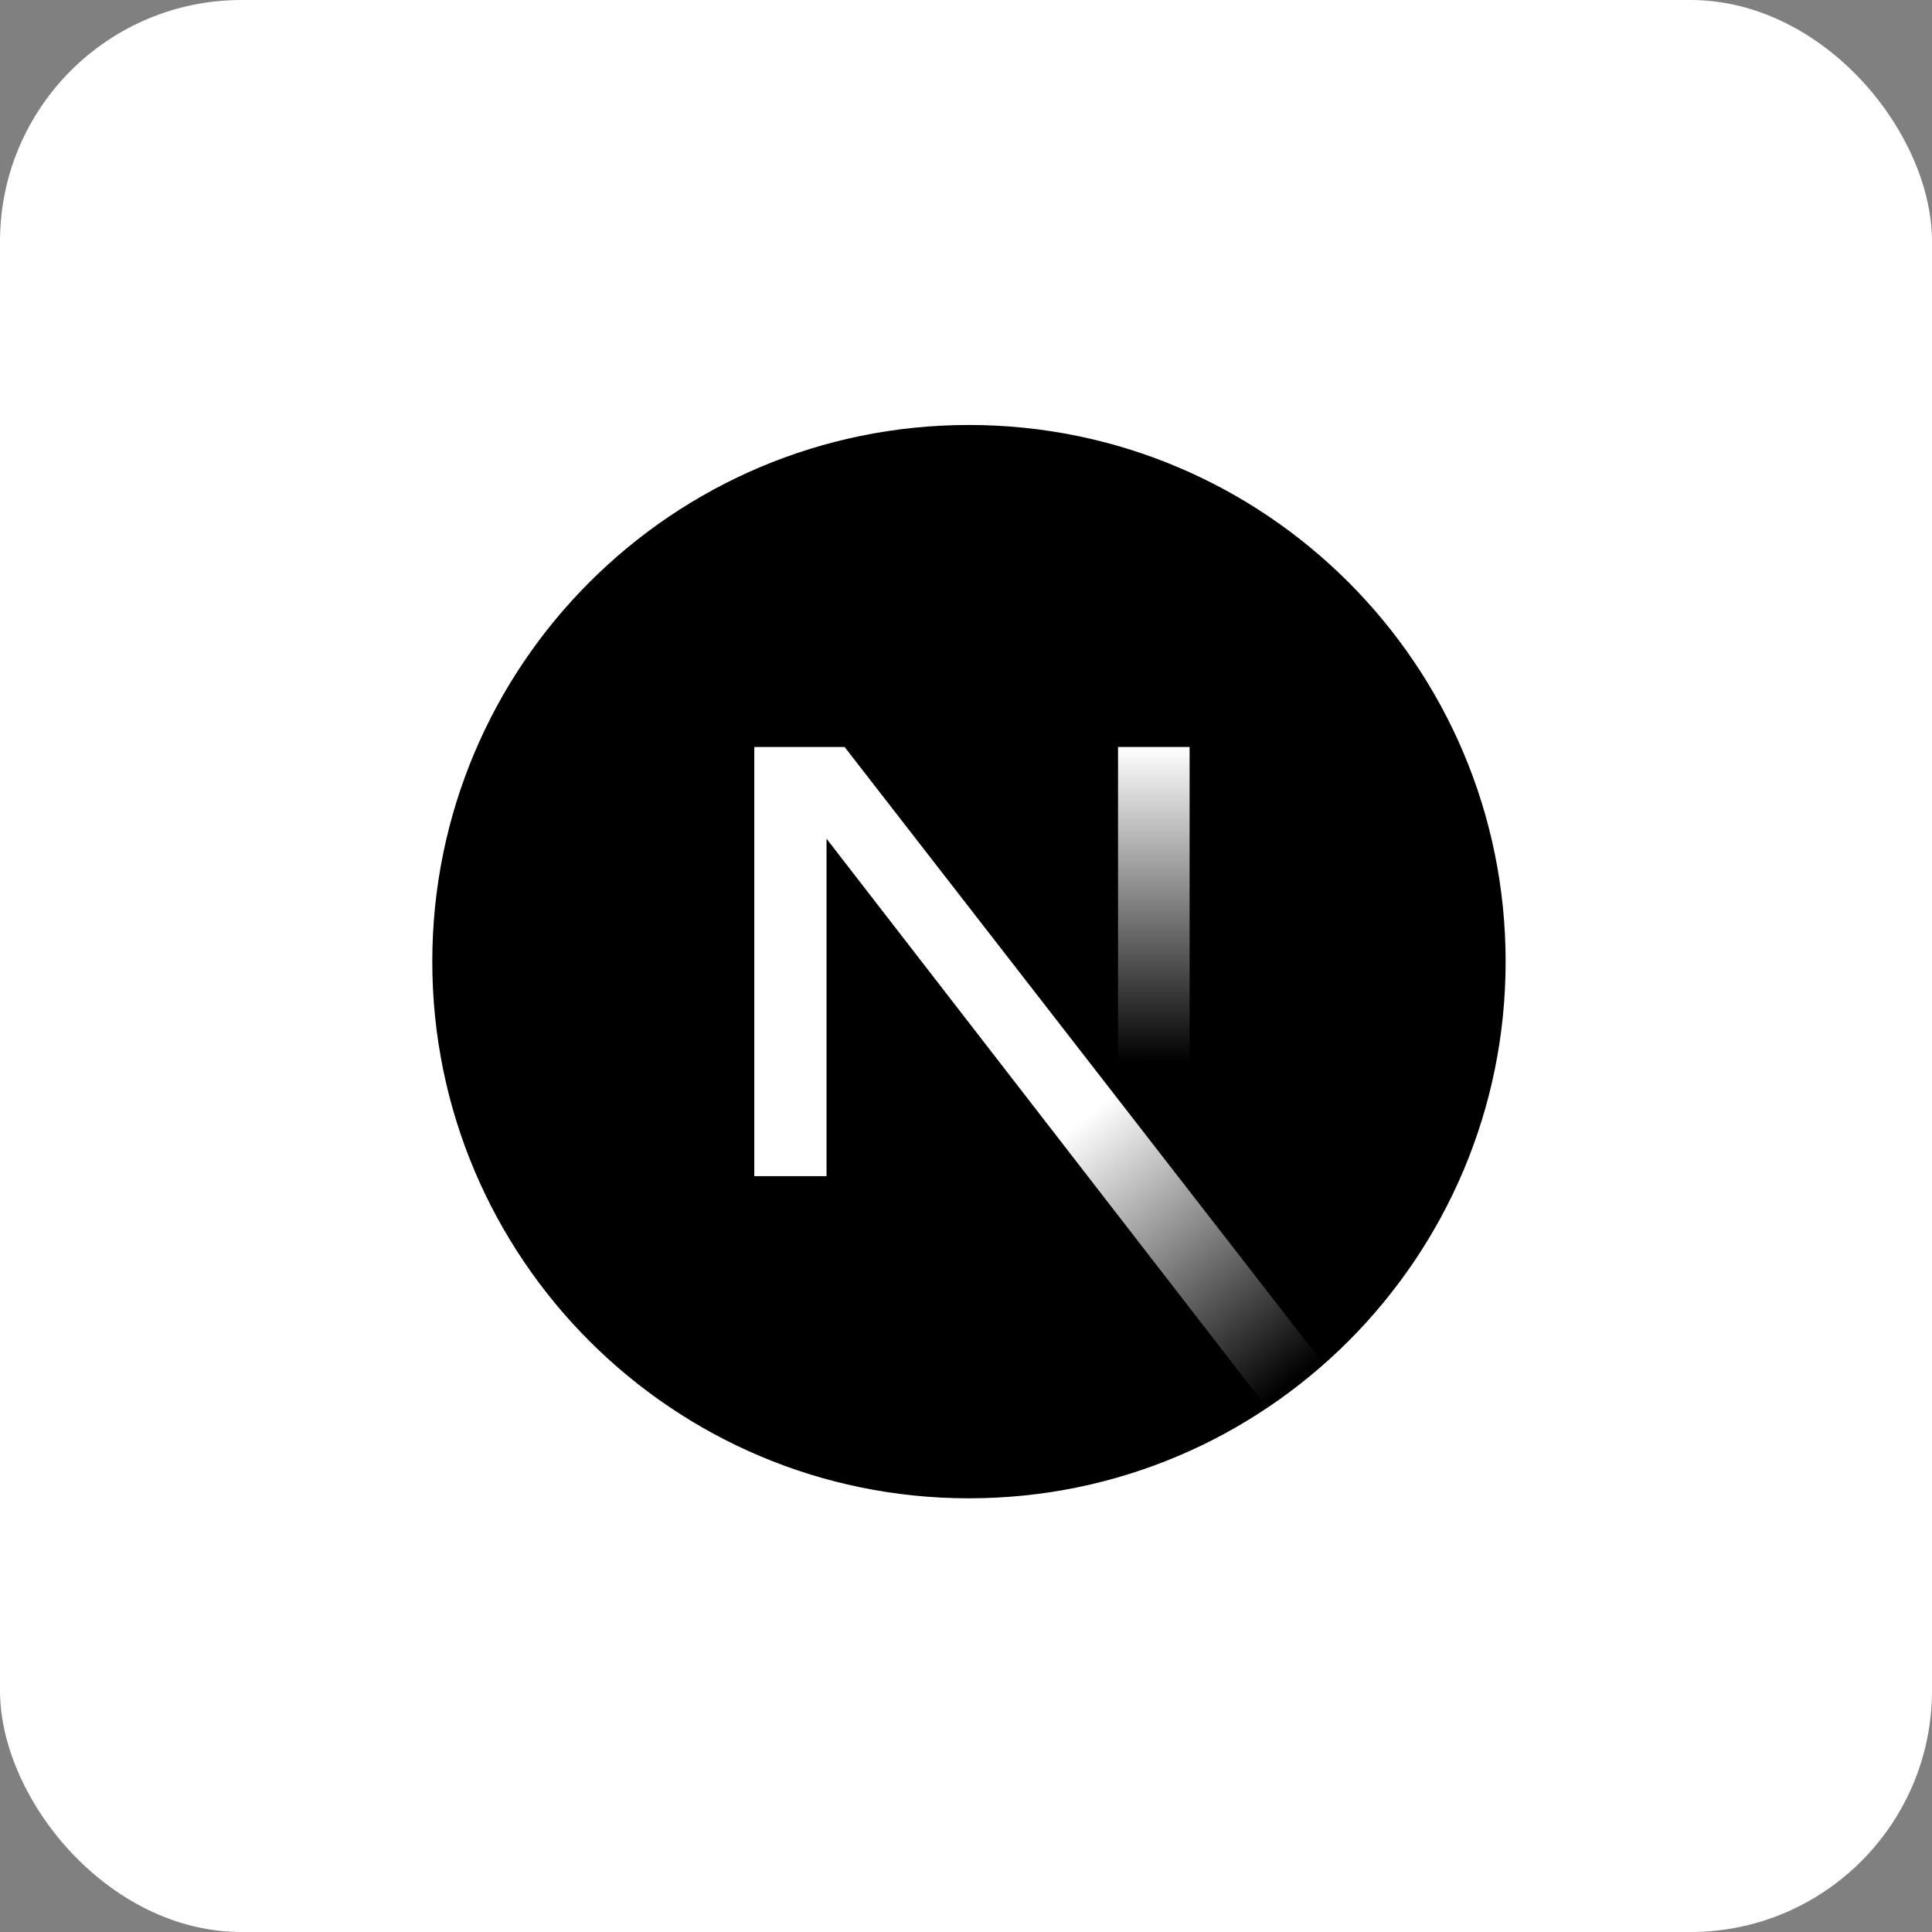<svg width="256" height="256" viewBox="0 0 256 256" fill="none" xmlns="http://www.w3.org/2000/svg">
<rect x="0" y="0" width="256" height="256" fill="#808080" stroke="none"/>
<rect x="0.5" y="0.5" width="255" height="255" rx="31.5" fill="white"/>
<rect x="0.5" y="0.5" width="255" height="255" rx="31.5" stroke="white"/>
<g clip-path="url(#clip0_301_405)">
<path d="M128.392 198.534C167.666 198.534 199.504 166.697 199.504 127.423C199.504 88.149 167.666 56.312 128.392 56.312C89.119 56.312 57.281 88.149 57.281 127.423C57.281 166.697 89.119 198.534 128.392 198.534Z" fill="black"/>
<path d="M175.411 180.772L111.912 98.978H99.948V155.844H109.519V111.133L167.898 186.56C170.532 184.797 173.042 182.862 175.411 180.772Z" fill="url(#paint0_linear_301_405)"/>
<path d="M157.627 98.978H148.146V155.867H157.627V98.978Z" fill="url(#paint1_linear_301_405)"/>
</g>
<defs>
<linearGradient id="paint0_linear_301_405" x1="143.405" y1="148.361" x2="171.454" y2="183.127" gradientUnits="userSpaceOnUse">
<stop stop-color="white"/>
<stop offset="1" stop-color="white" stop-opacity="0"/>
</linearGradient>
<linearGradient id="paint1_linear_301_405" x1="152.887" y1="98.978" x2="152.728" y2="140.756" gradientUnits="userSpaceOnUse">
<stop stop-color="white"/>
<stop offset="1" stop-color="white" stop-opacity="0"/>
</linearGradient>
<clipPath id="clip0_301_405">
<rect width="142.222" height="142.222" fill="white" transform="translate(57.281 56.312)"/>
</clipPath>
</defs>
</svg>

